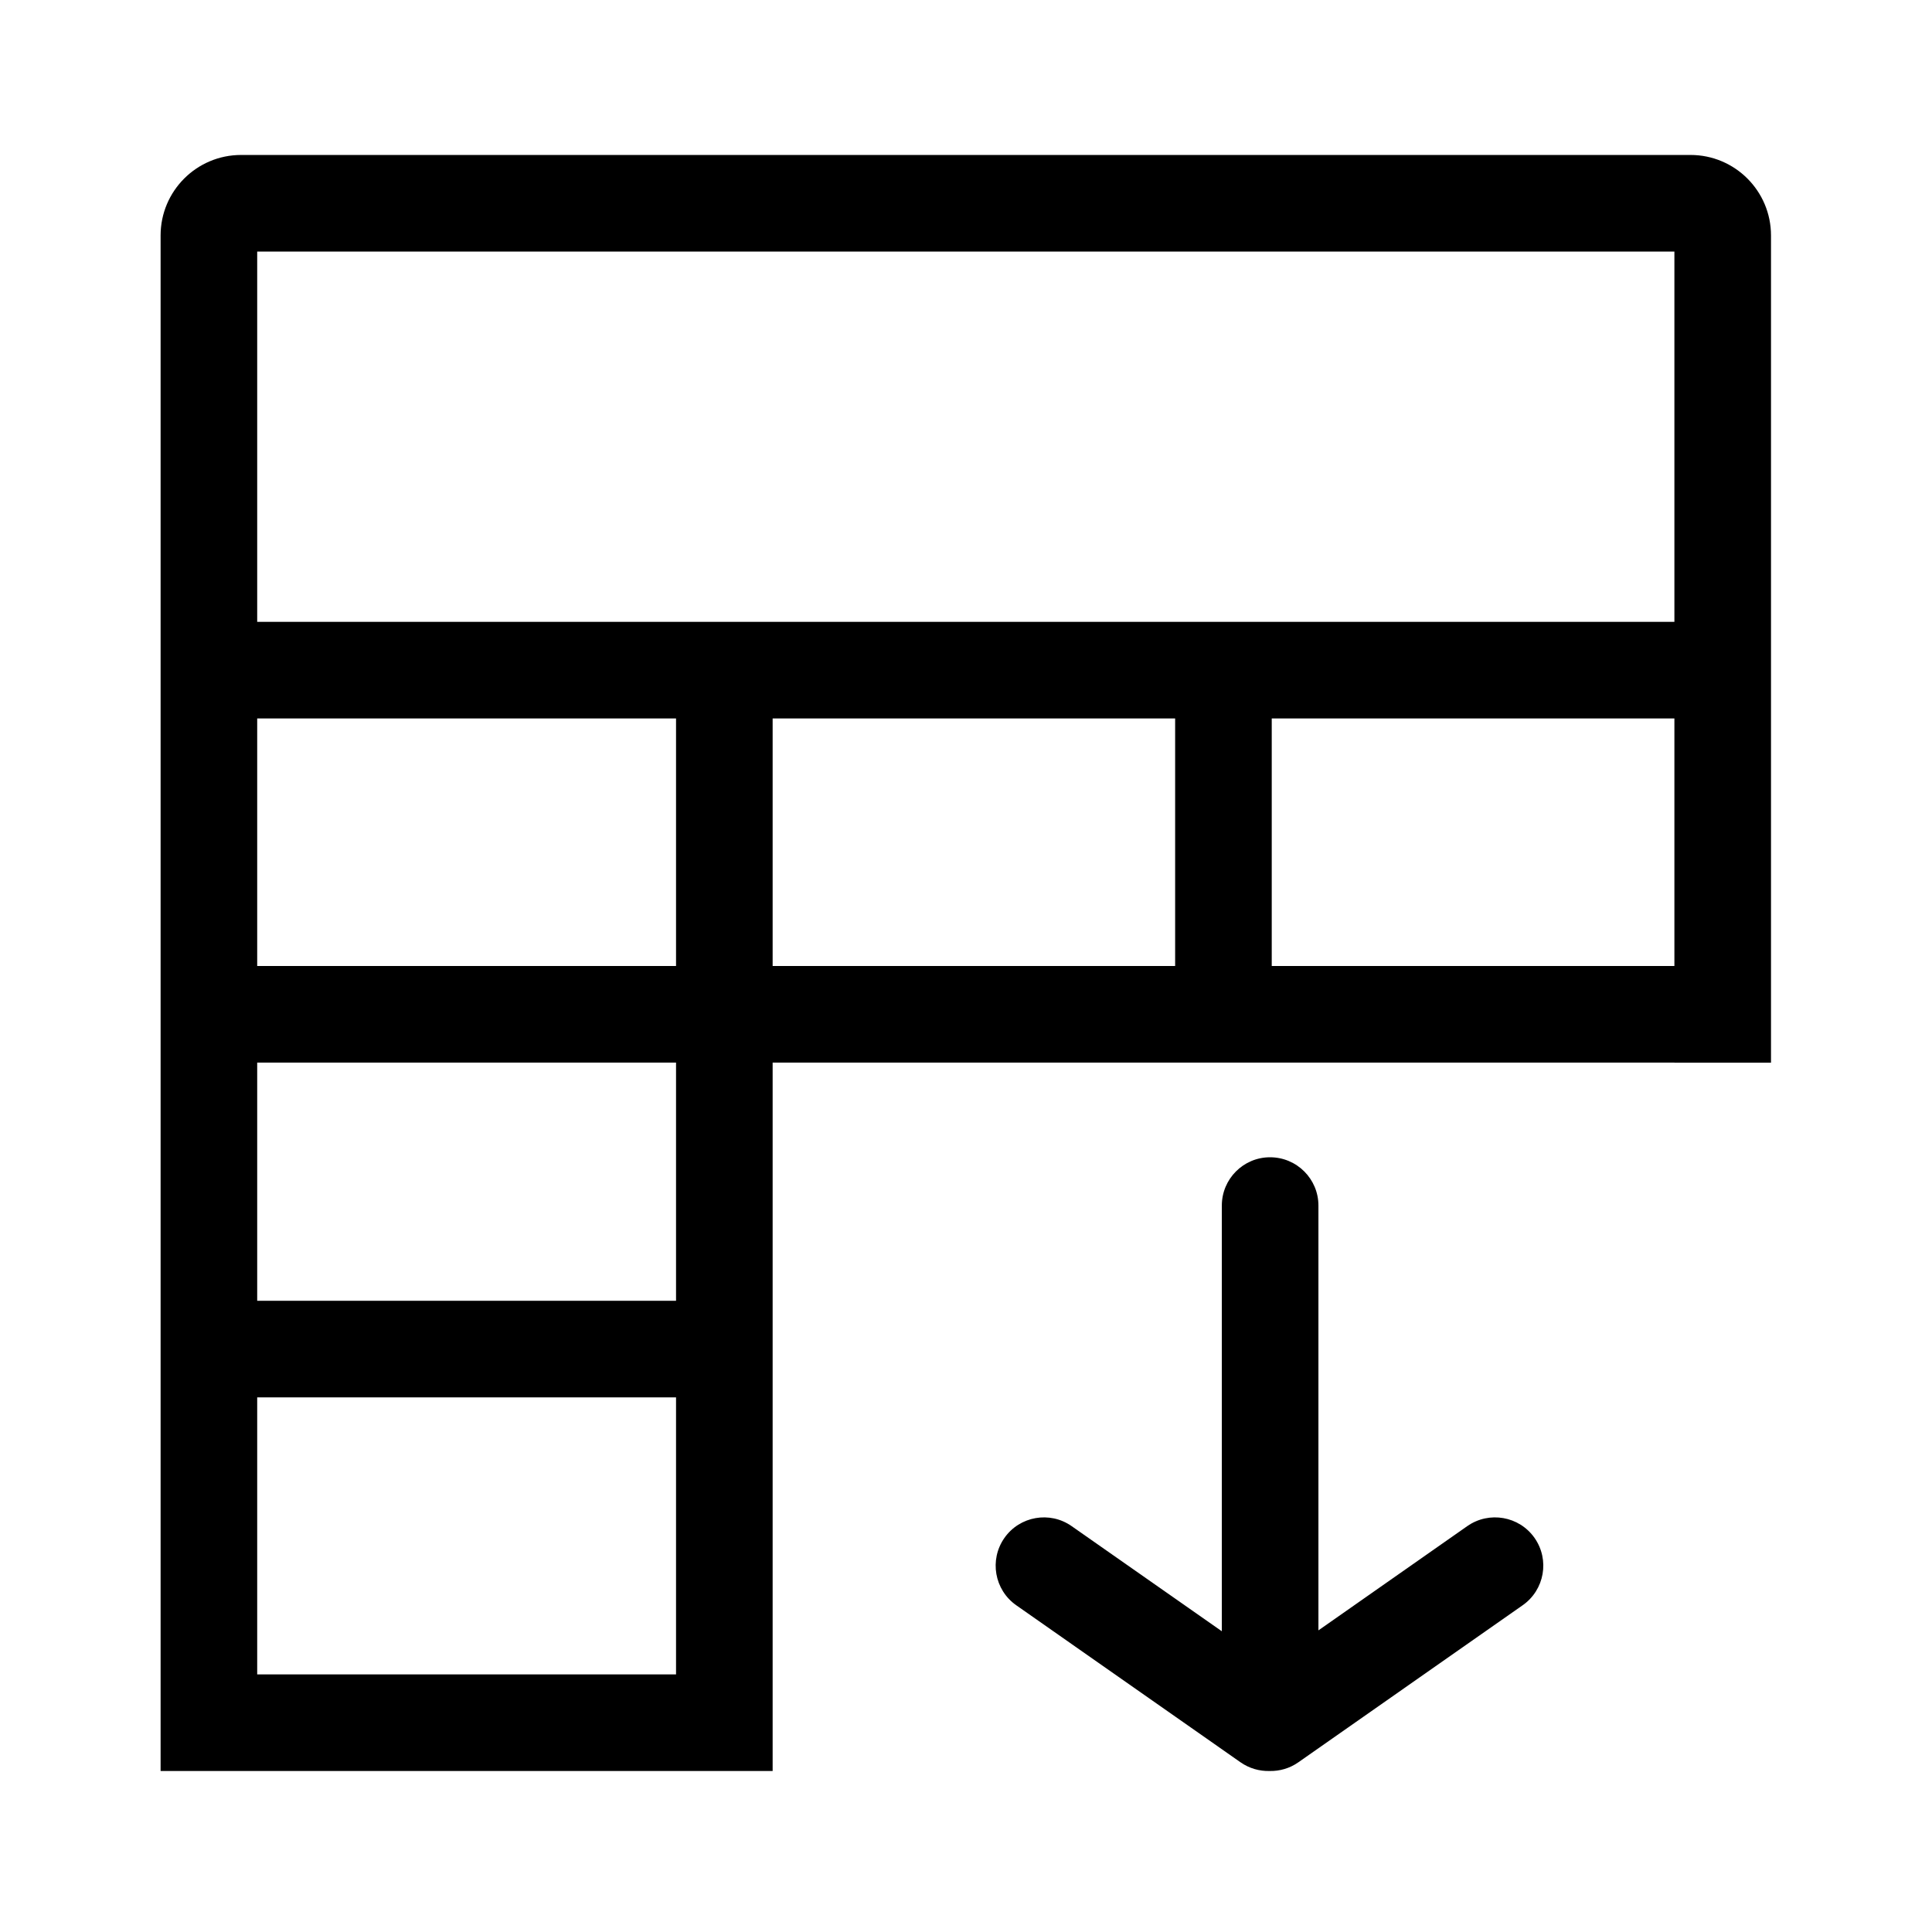 <svg xmlns="http://www.w3.org/2000/svg" width="24" height="24" viewBox="0 0 24 24" fill="none">
  <path fill-rule="evenodd" clip-rule="evenodd"
    d="M3.195 7.725V3.125H20.8V7.725H3.195ZM1.995 2.925C1.995 2.373 2.443 1.925 2.995 1.925H21C21.552 1.925 22 2.373 22 2.925V8V8.925V13.201H20.8V13.2H9.598L9.598 22H9.576H8.398H3.195H1.995V20.8V17.359V16.159V8H1.995V2.925ZM20.8 12V8.925H15.798V12H20.8ZM8.398 17.359L8.398 20.8H3.195L3.195 17.359H8.398ZM3.195 16.159H8.398V13.2H3.195L3.195 16.159ZM14.598 8.925V12H9.598V8.925H14.598ZM8.398 8.925V12H3.195L3.195 8.925H8.398Z"
    fill="black" />
  <path fill-rule="evenodd" clip-rule="evenodd"
    d="M15.777 14.376C16.109 14.376 16.378 14.645 16.378 14.976L16.378 20.253L18.227 18.958C18.499 18.768 18.873 18.834 19.063 19.105C19.253 19.377 19.187 19.751 18.915 19.941L16.13 21.891C16.021 21.968 15.894 22.003 15.77 22C15.645 22.003 15.519 21.968 15.409 21.891L12.624 19.941C12.353 19.751 12.287 19.377 12.477 19.105C12.667 18.834 13.041 18.768 13.312 18.958L15.178 20.264L15.178 14.976C15.178 14.645 15.446 14.376 15.777 14.376Z"
    fill="black" />
</svg>